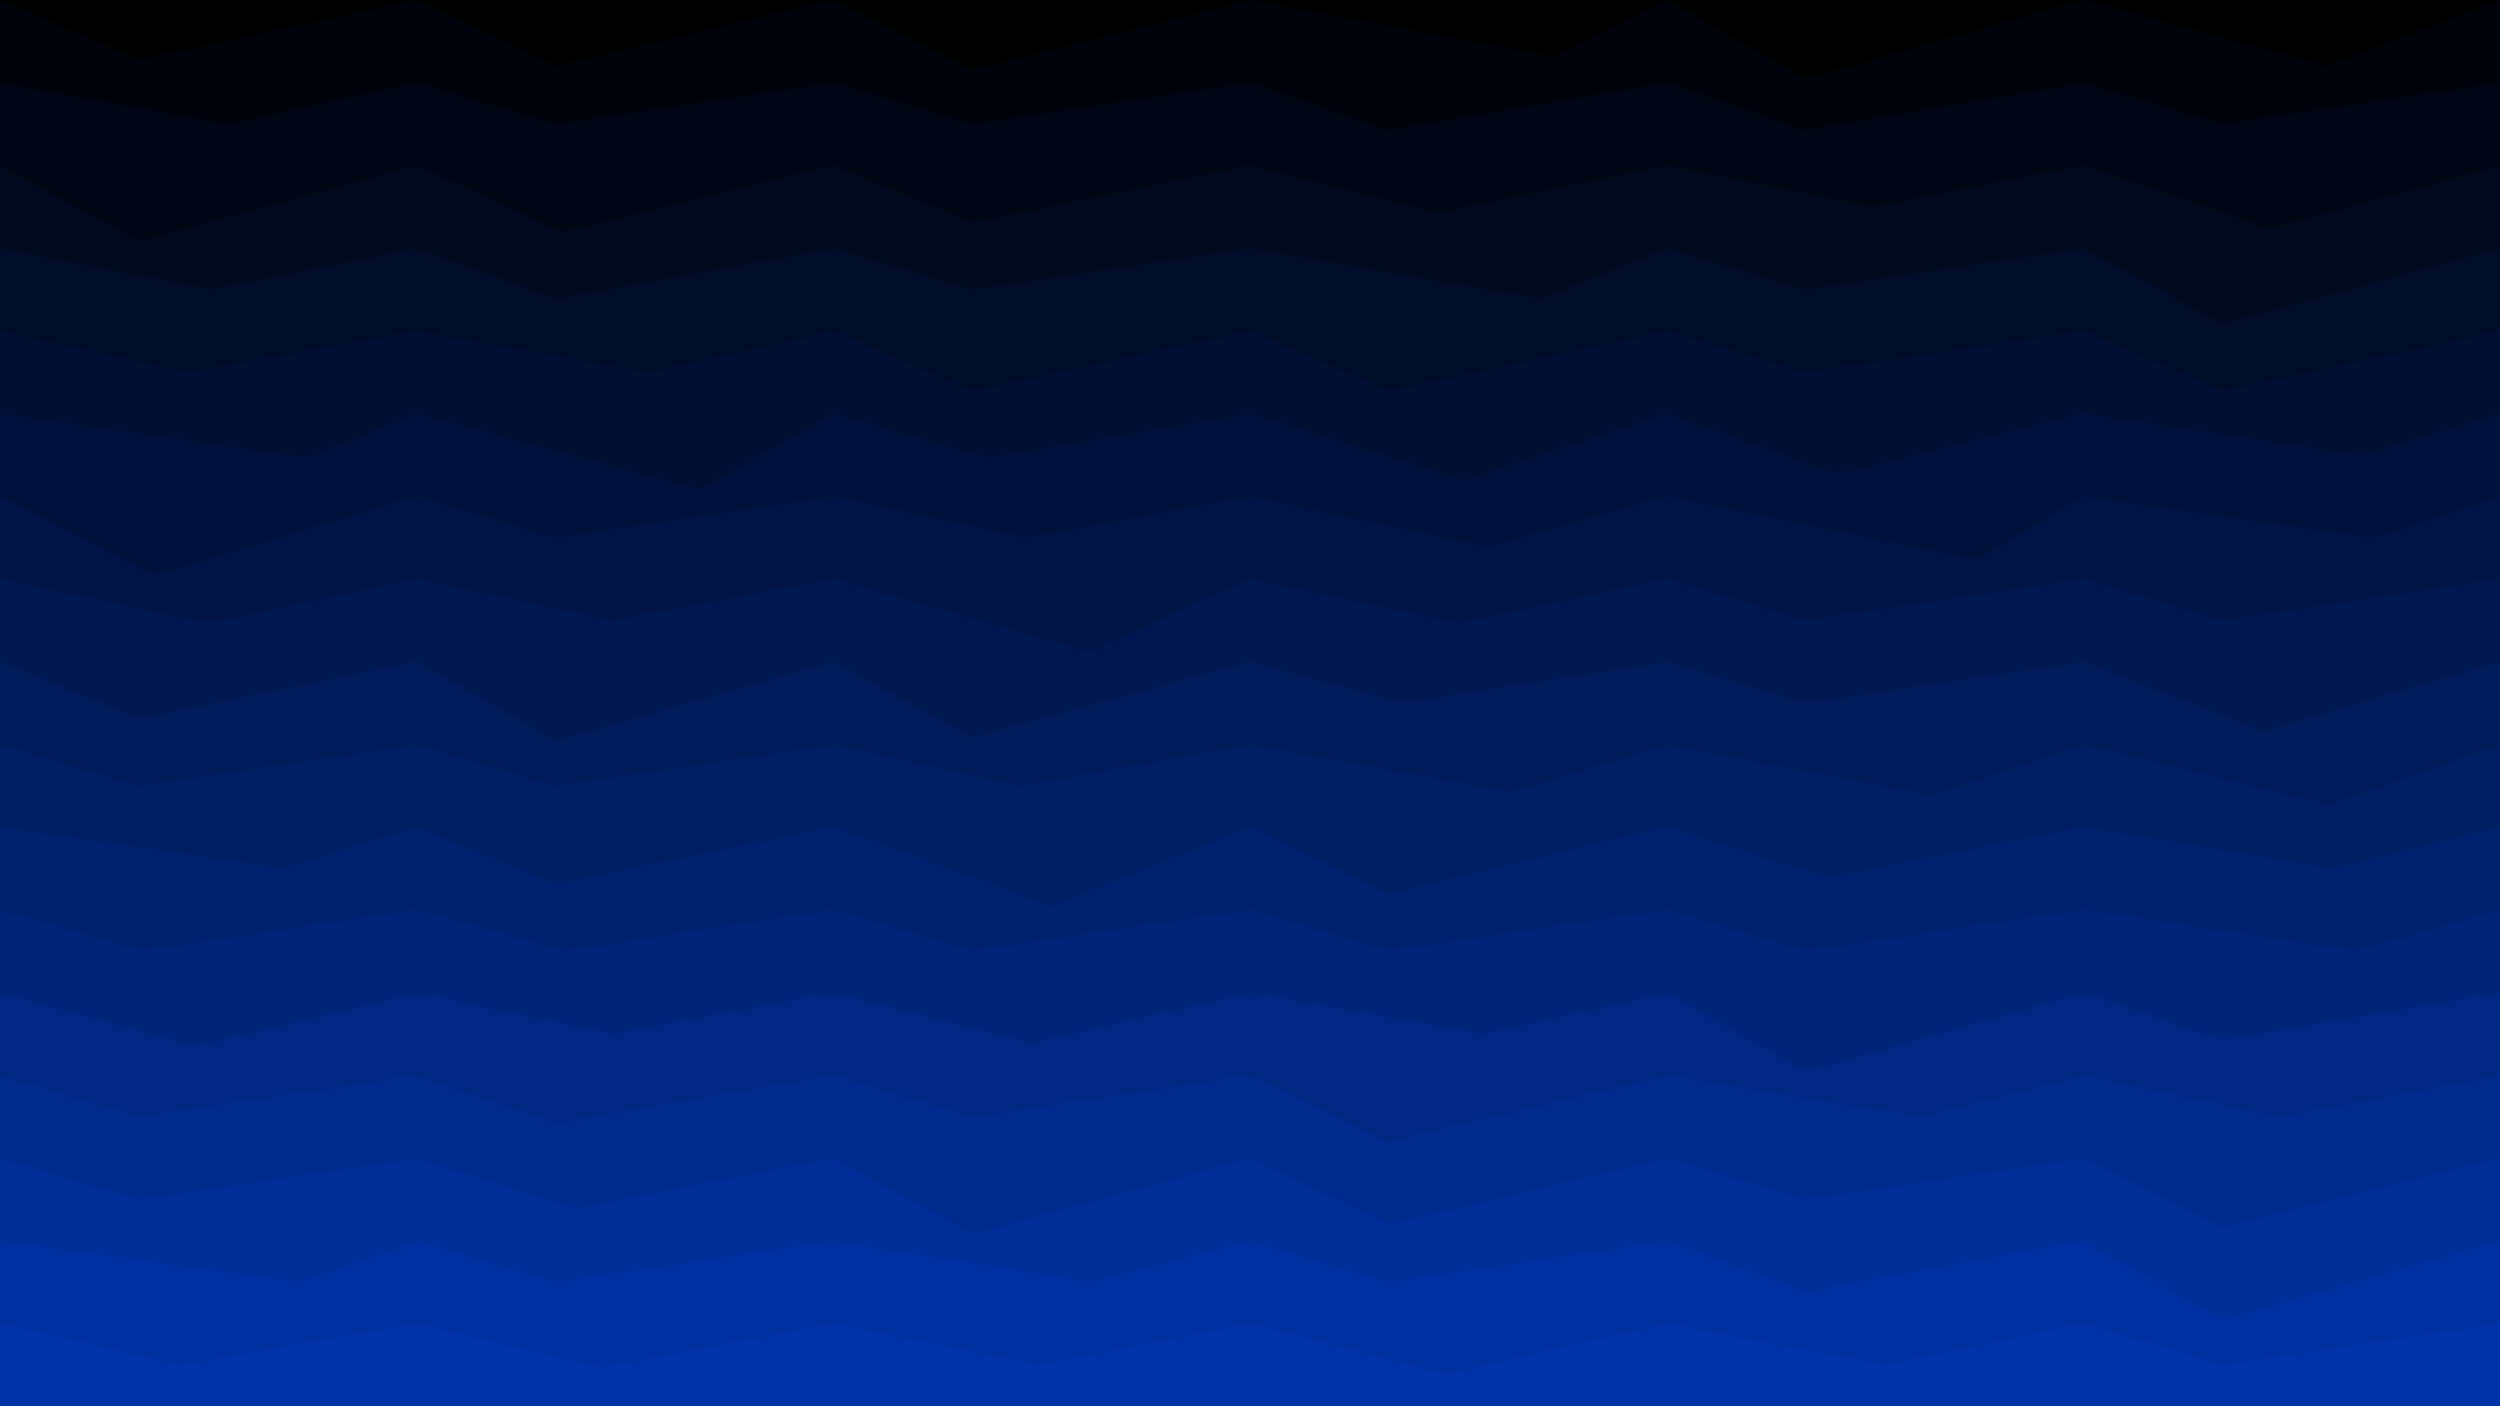 <svg class="border shadow-md" viewBox="0 0 791.609 445.28" style="width: 791.609px; height: 445.28px;" xmlns="http://www.w3.org/2000/svg" preserveAspectRatio="none"><rect class="bg" id="bg" x="0" y="0" width="791.609" height="445.28" fill="#ffffff"/><path d="M 0 -26.193 L 0 -26.19&#10;                L 43.98 -4.19&#10;                L 131.935 -26.19 L 131.935 -26.19&#10;                L 184.93 -10.19&#10;                L 263.87 -26.19 L 263.87 -26.19&#10;                L 321.87 -13.10&#10;                L 395.804 -26.19 L 395.804 -26.19&#10;                L 454.80 -13.10&#10;                L 527.739 -26.19 L 527.739 -26.19&#10;                L 600.74 -1.19&#10;                L 659.674 -26.19 L 659.674 -26.19&#10;                L 754.67 -2.19&#10;                L 791.609 -26.19 L 791.609 -26.19&#10;                L 835.59 -10.19&#10;                L 923.544 -26.19  V 445.28 H 0 V -26.19 Z" fill="#000000"/><path d="M 0 0 L 0 0.00&#10;                L 43.98 19.00&#10;                L 131.935 0.00 L 131.935 0.00&#10;                L 175.91 21.00&#10;                L 263.87 0.00 L 263.87 0.00&#10;                L 307.85 22.00&#10;                L 395.804 0.00 L 395.804 0.00&#10;                L 491.80 18.00&#10;                L 527.739 0.00 L 527.739 0.00&#10;                L 571.72 25.00&#10;                L 659.674 0.00 L 659.674 0.00&#10;                L 736.67 21.00&#10;                L 791.609 0.00 L 791.609 0.00&#10;                L 835.59 13.10&#10;                L 923.544 0.00  V 445.28 H 0 V 0.00 Z" fill="#00030a"/><path d="M 0 26.193 L 0 26.19&#10;                L 72.00 39.29&#10;                L 131.935 26.19 L 131.935 26.19&#10;                L 175.91 39.29&#10;                L 263.87 26.19 L 263.87 26.19&#10;                L 307.85 39.29&#10;                L 395.804 26.19 L 395.804 26.19&#10;                L 439.78 41.19&#10;                L 527.739 26.19 L 527.739 26.19&#10;                L 571.72 41.19&#10;                L 659.674 26.19 L 659.674 26.19&#10;                L 703.65 39.29&#10;                L 791.609 26.19 L 791.609 26.19&#10;                L 854.61 39.29&#10;                L 923.544 26.19  V 445.28 H 0 V 26.19 Z" fill="#000614"/><path d="M 0 52.386 L 0 52.39&#10;                L 43.98 76.39&#10;                L 131.935 52.39 L 131.935 52.39&#10;                L 177.93 73.39&#10;                L 263.87 52.39 L 263.87 52.39&#10;                L 307.85 70.39&#10;                L 395.804 52.39 L 395.804 52.39&#10;                L 454.80 67.39&#10;                L 527.739 52.39 L 527.739 52.39&#10;                L 592.74 65.48&#10;                L 659.674 52.39 L 659.674 52.39&#10;                L 718.67 72.39&#10;                L 791.609 52.39 L 791.609 52.39&#10;                L 835.59 65.48&#10;                L 923.544 52.39  V 445.28 H 0 V 52.39 Z" fill="#00091e"/><path d="M 0 78.579 L 0 78.58&#10;                L 67.00 91.68&#10;                L 131.935 78.58 L 131.935 78.58&#10;                L 175.91 94.58&#10;                L 263.87 78.58 L 263.87 78.58&#10;                L 307.85 91.68&#10;                L 395.804 78.58 L 395.804 78.58&#10;                L 487.80 94.58&#10;                L 527.739 78.58 L 527.739 78.58&#10;                L 571.72 91.68&#10;                L 659.674 78.58 L 659.674 78.58&#10;                L 703.65 102.58&#10;                L 791.609 78.58 L 791.609 78.58&#10;                L 835.59 91.68&#10;                L 923.544 78.58  V 445.28 H 0 V 78.58 Z" fill="#000c28"/><path d="M 0 104.772 L 0 104.77&#10;                L 59.00 117.87&#10;                L 131.935 104.77 L 131.935 104.77&#10;                L 204.93 117.87&#10;                L 263.87 104.77 L 263.87 104.77&#10;                L 307.85 123.77&#10;                L 395.804 104.77 L 395.804 104.77&#10;                L 439.78 123.77&#10;                L 527.739 104.77 L 527.739 104.77&#10;                L 571.72 117.87&#10;                L 659.674 104.77 L 659.674 104.77&#10;                L 703.67 123.77&#10;                L 791.609 104.77 L 791.609 104.77&#10;                L 835.59 117.87&#10;                L 923.544 104.77  V 445.28 H 0 V 104.77 Z" fill="#000f32"/><path d="M 0 130.965 L 0 130.96&#10;                L 97.00 144.96&#10;                L 131.935 130.96 L 131.935 130.96&#10;                L 221.93 154.96&#10;                L 263.87 130.96 L 263.87 130.96&#10;                L 312.87 144.96&#10;                L 395.804 130.96 L 395.804 130.96&#10;                L 463.80 151.96&#10;                L 527.739 130.96 L 527.739 130.96&#10;                L 581.74 149.96&#10;                L 659.674 130.96 L 659.674 130.96&#10;                L 747.67 144.06&#10;                L 791.609 130.96 L 791.609 130.96&#10;                L 873.61 148.96&#10;                L 923.544 130.96  V 445.28 H 0 V 130.96 Z" fill="#00123c"/><path d="M 0 157.158 L 0 157.16&#10;                L 49.00 182.16&#10;                L 131.935 157.16 L 131.935 157.16&#10;                L 175.91 170.25&#10;                L 263.87 157.16 L 263.87 157.16&#10;                L 324.87 170.25&#10;                L 395.804 157.16 L 395.804 157.16&#10;                L 470.80 173.16&#10;                L 527.739 157.16 L 527.739 157.16&#10;                L 625.74 177.16&#10;                L 659.674 157.16 L 659.674 157.16&#10;                L 751.67 170.25&#10;                L 791.609 157.16 L 791.609 157.16&#10;                L 835.59 170.25&#10;                L 923.544 157.16  V 445.28 H 0 V 157.16 Z" fill="#001546"/><path d="M 0 183.351 L 0 183.35&#10;                L 66.00 197.35&#10;                L 131.935 183.35 L 131.935 183.35&#10;                L 193.93 196.45&#10;                L 263.87 183.35 L 263.87 183.35&#10;                L 344.87 206.35&#10;                L 395.804 183.35 L 395.804 183.35&#10;                L 461.80 197.35&#10;                L 527.739 183.35 L 527.739 183.35&#10;                L 571.72 196.45&#10;                L 659.674 183.35 L 659.674 183.35&#10;                L 703.65 196.45&#10;                L 791.609 183.35 L 791.609 183.35&#10;                L 835.59 206.35&#10;                L 923.544 183.35  V 445.28 H 0 V 183.35 Z" fill="#001850"/><path d="M 0 209.544 L 0 209.54&#10;                L 43.98 227.54&#10;                L 131.935 209.54 L 131.935 209.54&#10;                L 175.91 234.54&#10;                L 263.87 209.54 L 263.87 209.54&#10;                L 307.85 233.54&#10;                L 395.804 209.54 L 395.804 209.54&#10;                L 443.80 222.64&#10;                L 527.739 209.54 L 527.739 209.54&#10;                L 571.72 222.64&#10;                L 659.674 209.54 L 659.674 209.54&#10;                L 716.67 231.54&#10;                L 791.609 209.54 L 791.609 209.54&#10;                L 835.59 222.64&#10;                L 923.544 209.54  V 445.28 H 0 V 209.54 Z" fill="#001b5a"/><path d="M 0 235.736 L 0 235.74&#10;                L 43.98 248.83&#10;                L 131.935 235.74 L 131.935 235.74&#10;                L 175.91 248.83&#10;                L 263.87 235.74 L 263.87 235.74&#10;                L 322.87 248.83&#10;                L 395.804 235.74 L 395.804 235.74&#10;                L 478.80 250.74&#10;                L 527.739 235.74 L 527.739 235.74&#10;                L 611.74 251.74&#10;                L 659.674 235.74 L 659.674 235.74&#10;                L 737.67 254.74&#10;                L 791.609 235.74 L 791.609 235.74&#10;                L 847.61 255.74&#10;                L 923.544 235.74  V 445.28 H 0 V 235.74 Z" fill="#001e64"/><path d="M 0 261.929 L 0 261.93&#10;                L 90.00 275.03&#10;                L 131.935 261.93 L 131.935 261.93&#10;                L 175.91 279.93&#10;                L 263.87 261.93 L 263.87 261.93&#10;                L 332.87 286.93&#10;                L 395.804 261.93 L 395.804 261.93&#10;                L 439.78 282.93&#10;                L 527.739 261.93 L 527.739 261.93&#10;                L 578.74 277.93&#10;                L 659.674 261.93 L 659.674 261.93&#10;                L 738.67 275.03&#10;                L 791.609 261.93 L 791.609 261.93&#10;                L 835.59 275.03&#10;                L 923.544 261.93  V 445.28 H 0 V 261.93 Z" fill="#00216e"/><path d="M 0 288.122 L 0 288.12&#10;                L 45.00 301.22&#10;                L 131.935 288.12 L 131.935 288.12&#10;                L 178.93 301.22&#10;                L 263.87 288.12 L 263.87 288.12&#10;                L 307.85 301.22&#10;                L 395.804 288.12 L 395.804 288.12&#10;                L 439.78 301.22&#10;                L 527.739 288.12 L 527.739 288.12&#10;                L 571.72 301.22&#10;                L 659.674 288.12 L 659.674 288.12&#10;                L 745.67 301.22&#10;                L 791.609 288.12 L 791.609 288.12&#10;                L 875.61 313.12&#10;                L 923.544 288.12  V 445.28 H 0 V 288.12 Z" fill="#002478"/><path d="M 0 314.315 L 0 314.32&#10;                L 62.00 331.32&#10;                L 131.935 314.32 L 131.935 314.32&#10;                L 193.93 327.41&#10;                L 263.87 314.32 L 263.87 314.32&#10;                L 326.87 330.32&#10;                L 395.804 314.32 L 395.804 314.32&#10;                L 469.80 327.41&#10;                L 527.739 314.32 L 527.739 314.32&#10;                L 571.72 339.32&#10;                L 659.674 314.32 L 659.674 314.32&#10;                L 703.67 329.32&#10;                L 791.609 314.32 L 791.609 314.32&#10;                L 835.59 337.32&#10;                L 923.544 314.32  V 445.28 H 0 V 314.32 Z" fill="#002782"/><path d="M 0 340.508 L 0 340.51&#10;                L 43.98 353.60&#10;                L 131.935 340.51 L 131.935 340.51&#10;                L 175.91 355.51&#10;                L 263.87 340.51 L 263.87 340.51&#10;                L 307.85 353.60&#10;                L 395.804 340.51 L 395.804 340.51&#10;                L 439.78 361.51&#10;                L 527.739 340.51 L 527.739 340.51&#10;                L 608.74 353.60&#10;                L 659.674 340.51 L 659.674 340.51&#10;                L 721.67 353.60&#10;                L 791.609 340.51 L 791.609 340.51&#10;                L 835.59 355.51&#10;                L 923.544 340.51  V 445.28 H 0 V 340.51 Z" fill="#002a8c"/><path d="M 0 366.701 L 0 366.70&#10;                L 43.98 379.80&#10;                L 131.935 366.70 L 131.935 366.70&#10;                L 181.93 382.70&#10;                L 263.87 366.70 L 263.87 366.70&#10;                L 307.85 390.70&#10;                L 395.804 366.70 L 395.804 366.70&#10;                L 439.78 387.70&#10;                L 527.739 366.70 L 527.739 366.70&#10;                L 571.74 379.80&#10;                L 659.674 366.70 L 659.674 366.70&#10;                L 703.65 388.70&#10;                L 791.609 366.70 L 791.609 366.70&#10;                L 849.61 379.80&#10;                L 923.544 366.70  V 445.28 H 0 V 366.70 Z" fill="#002d96"/><path d="M 0 392.894 L 0 392.89&#10;                L 95.00 405.99&#10;                L 131.935 392.89 L 131.935 392.89&#10;                L 175.91 405.99&#10;                L 263.87 392.89 L 263.87 392.89&#10;                L 344.87 405.99&#10;                L 395.804 392.89 L 395.804 392.89&#10;                L 439.78 405.99&#10;                L 527.739 392.89 L 527.739 392.89&#10;                L 571.72 408.89&#10;                L 659.674 392.89 L 659.674 392.89&#10;                L 703.65 417.89&#10;                L 791.609 392.89 L 791.609 392.89&#10;                L 835.59 413.89&#10;                L 923.544 392.89  V 445.28 H 0 V 392.89 Z" fill="#0030a0"/><path d="M 0 419.087 L 0 419.09&#10;                L 57.00 432.18&#10;                L 131.935 419.09 L 131.935 419.09&#10;                L 189.93 433.09&#10;                L 263.87 419.09 L 263.87 419.09&#10;                L 328.87 432.18&#10;                L 395.804 419.09 L 395.804 419.09&#10;                L 457.80 435.09&#10;                L 527.739 419.09 L 527.739 419.09&#10;                L 596.74 432.18&#10;                L 659.674 419.09 L 659.674 419.09&#10;                L 703.67 432.18&#10;                L 791.609 419.09 L 791.609 419.09&#10;                L 835.59 432.18&#10;                L 923.544 419.09  V 445.28 H 0 V 419.09 Z" fill="#0033aa"/></svg>